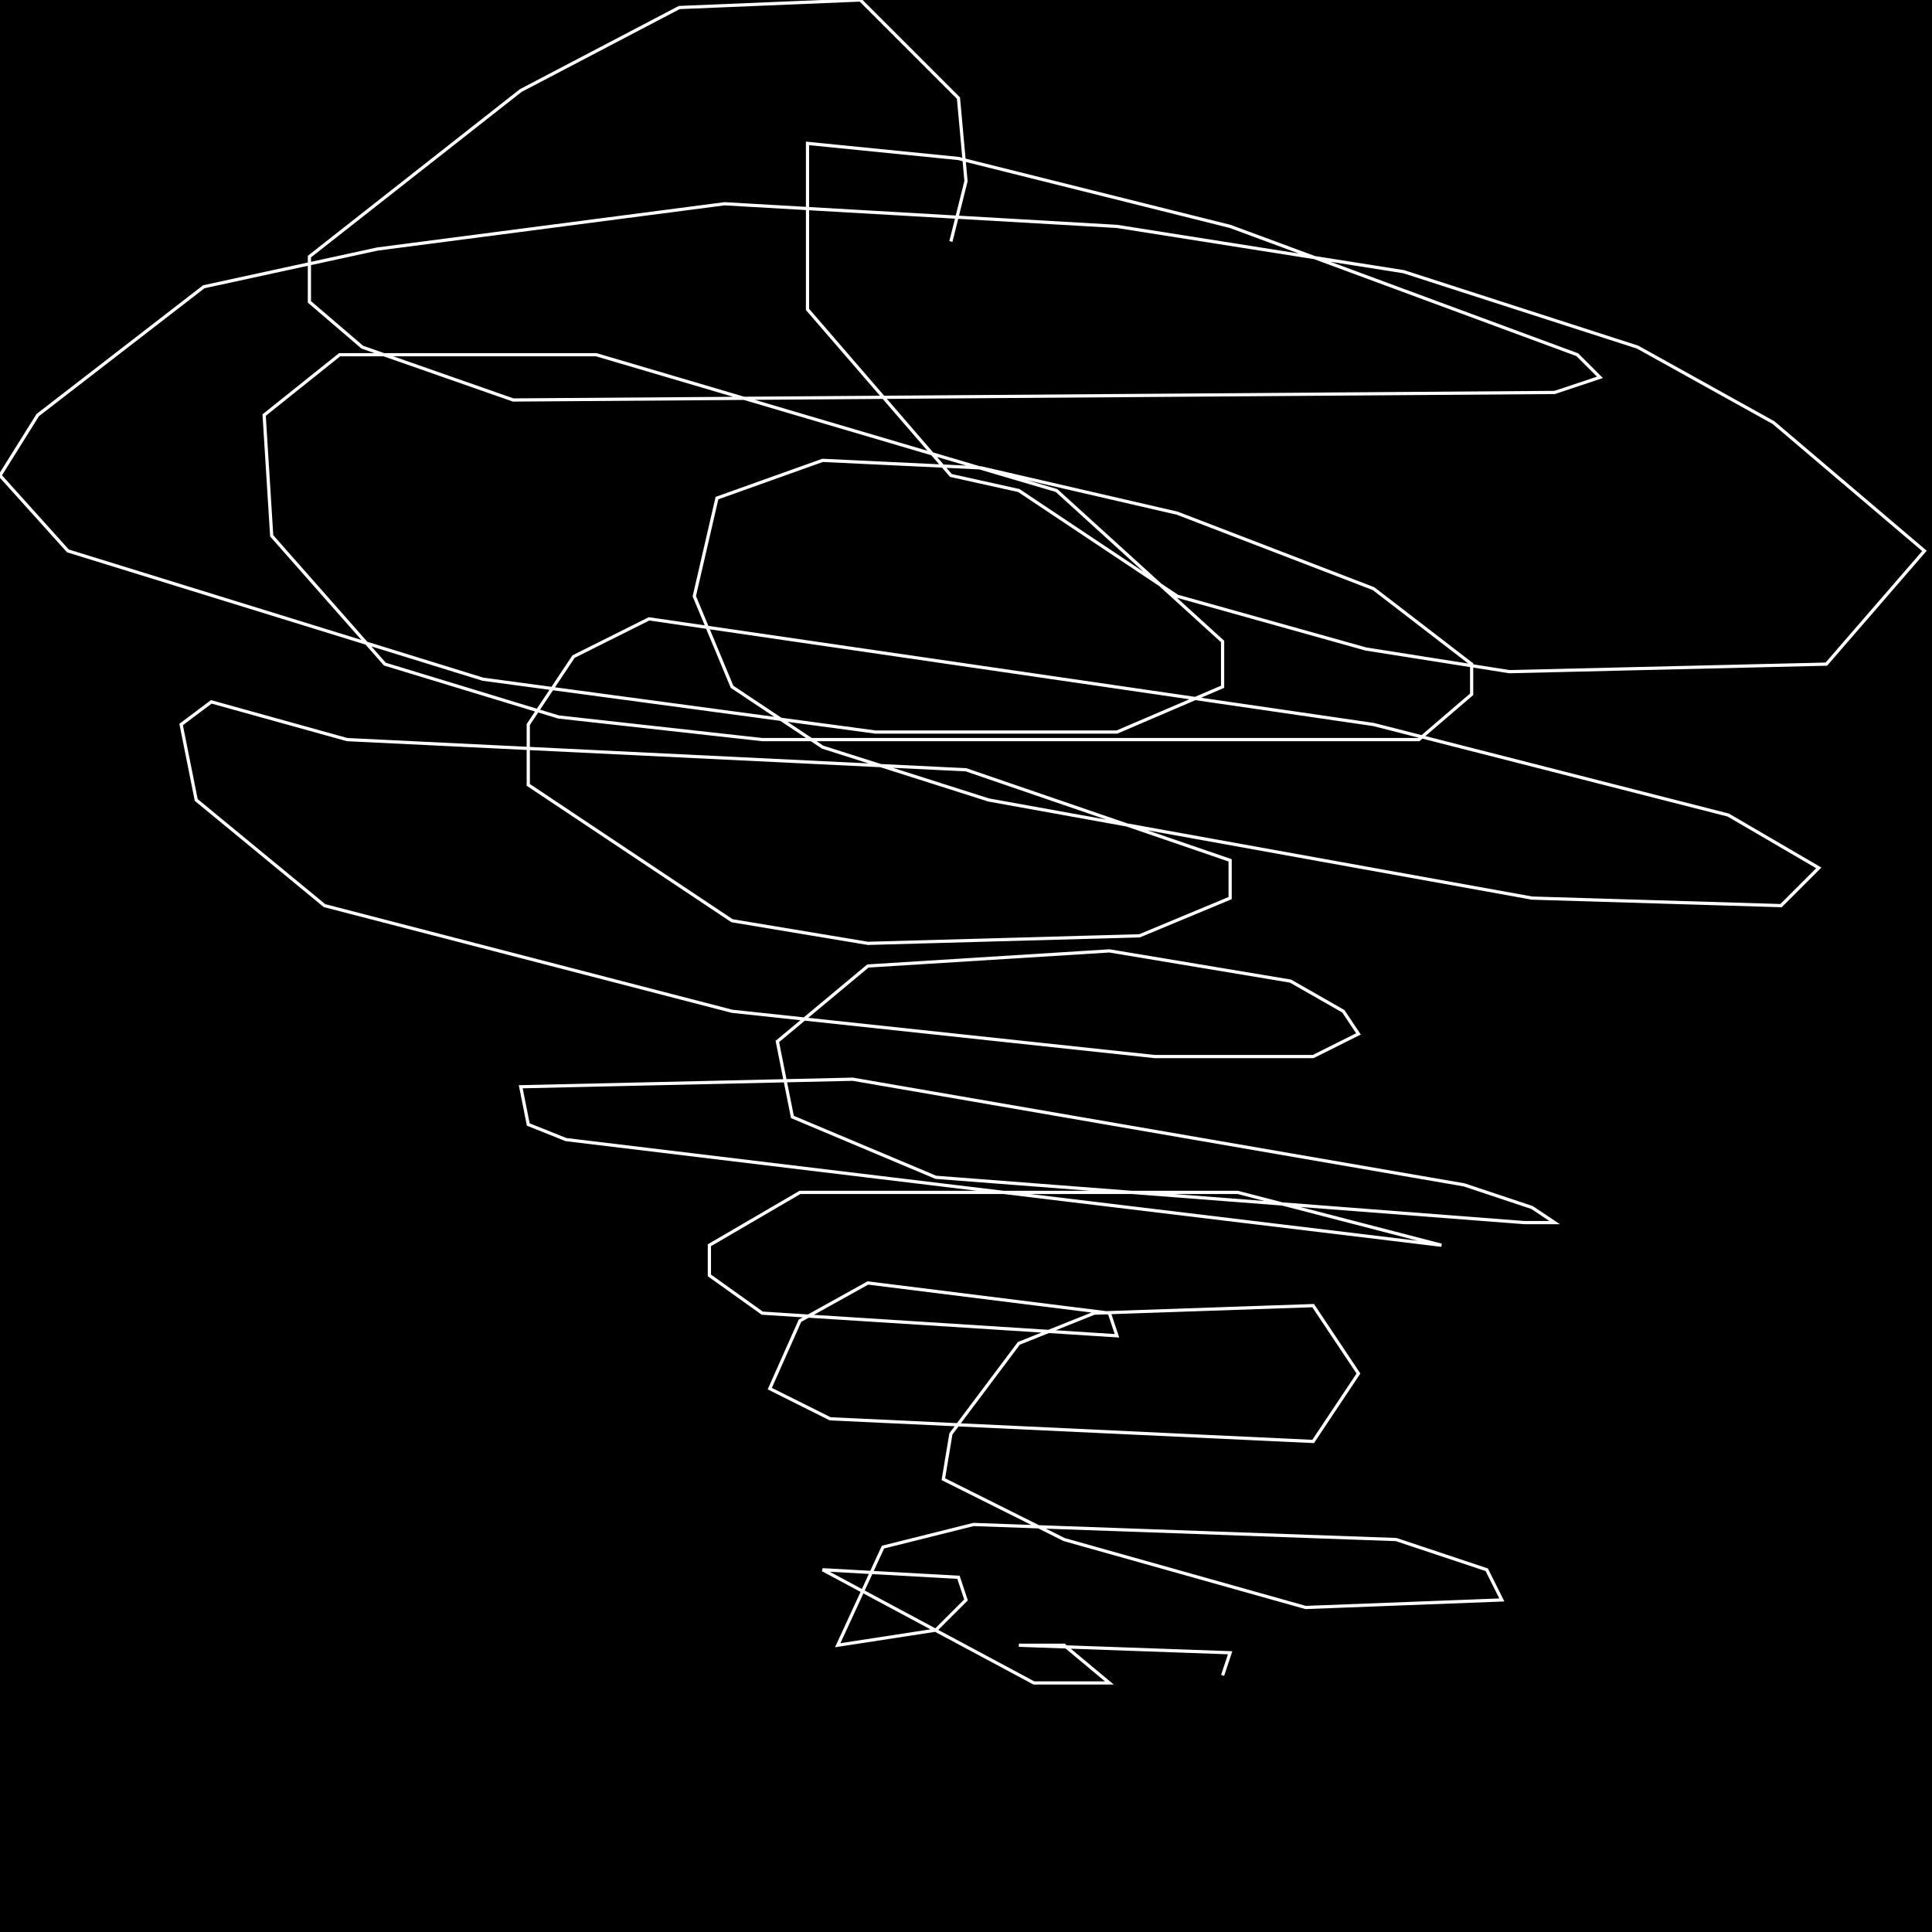<?xml version="1.0" encoding="UTF-8" standalone="no"?>
<!--Created with ndjsontosvg (https:https://github.com/thompson318/ndjsontosvg) 
	from the simplified Google quickdraw data set. key_id = 4855236759912448-->
<svg width="600" height="600"
	xmlns="http://www.w3.org/2000/svg">
	xmlns:ndjsontosvg="https://github.com/thompson318/ndjsontosvg"
	xmlns:quickdraw="https://quickdraw.withgoogle.com/data"
	xmlns:scikit-surgery="https://doi.org/10.1007/s11548-020-02180-5">

	<rect width="100%" height="100%" fill="black" />
	<path d = "M 295.31 75.00 L 300.00 56.25 L 297.66 30.47 L 267.19 0.00 L 210.94 2.34 L 161.72 28.12 L 96.09 79.69 L 96.09 93.75 L 112.50 107.81 L 159.38 124.22 L 482.81 121.88 L 496.88 117.19 L 489.84 110.16 L 382.03 70.31 L 297.66 49.22 L 250.78 44.53 L 250.78 96.09 L 295.31 147.66 L 316.41 152.34 L 365.62 185.16 L 424.22 201.56 L 468.75 208.59 L 567.19 206.25 L 597.66 171.09 L 550.78 131.25 L 508.59 107.81 L 435.94 84.38 L 346.88 70.31 L 225.00 63.28 L 117.19 77.34 L 63.28 89.06 L 11.72 128.91 L 0.00 147.66 L 21.09 171.09 L 150.00 210.94 L 271.88 227.34 L 346.88 227.34 L 379.69 213.28 L 379.69 199.22 L 328.12 152.34 L 185.16 110.16 L 105.47 110.16 L 82.03 128.91 L 84.38 166.41 L 119.53 206.25 L 173.44 222.66 L 236.72 229.69 L 440.62 229.69 L 457.03 215.62 L 457.03 206.25 L 426.56 182.81 L 365.62 159.38 L 304.69 145.31 L 255.47 142.97 L 222.66 154.69 L 215.62 185.16 L 227.34 213.28 L 255.47 232.03 L 307.03 248.44 L 475.78 278.91 L 553.12 281.25 L 564.84 269.53 L 536.72 253.12 L 426.56 225.00 L 201.56 192.19 L 178.12 203.91 L 164.06 225.00 L 164.06 243.75 L 227.34 285.94 L 269.53 292.97 L 353.91 290.62 L 382.03 278.91 L 382.03 267.19 L 300.00 239.06 L 107.81 229.69 L 65.62 217.97 L 56.25 225.00 L 60.94 248.44 L 100.78 281.25 L 227.34 314.06 L 358.59 328.12 L 407.81 328.12 L 421.88 321.09 L 417.19 314.06 L 400.78 304.69 L 344.53 295.31 L 269.53 300.00 L 241.41 323.44 L 246.09 346.88 L 290.62 365.62 L 473.44 379.69 L 482.81 379.69 L 475.78 375.00 L 454.69 367.97 L 264.84 335.16 L 161.72 337.50 L 164.06 349.22 L 175.78 353.91 L 447.66 386.72 L 384.38 370.31 L 248.44 370.31 L 220.31 386.72 L 220.31 396.09 L 236.72 407.81 L 346.88 414.84 L 344.53 407.81 L 269.53 398.44 L 248.44 410.16 L 239.06 431.25 L 257.81 440.62 L 407.81 447.66 L 421.88 426.56 L 407.81 405.47 L 339.84 407.81 L 316.41 417.19 L 295.31 445.31 L 292.97 459.38 L 330.47 478.12 L 405.47 499.22 L 466.41 496.88 L 461.72 487.50 L 433.59 478.12 L 302.34 473.44 L 274.22 480.47 L 260.16 510.94 L 290.62 506.25 L 300.00 496.88 L 297.66 489.84 L 255.47 487.50 L 321.09 522.66 L 344.53 522.66 L 330.47 510.94 L 316.41 510.94 L 382.03 513.28 L 379.69 520.31" stroke="white" fill="transparent"/>
</svg>